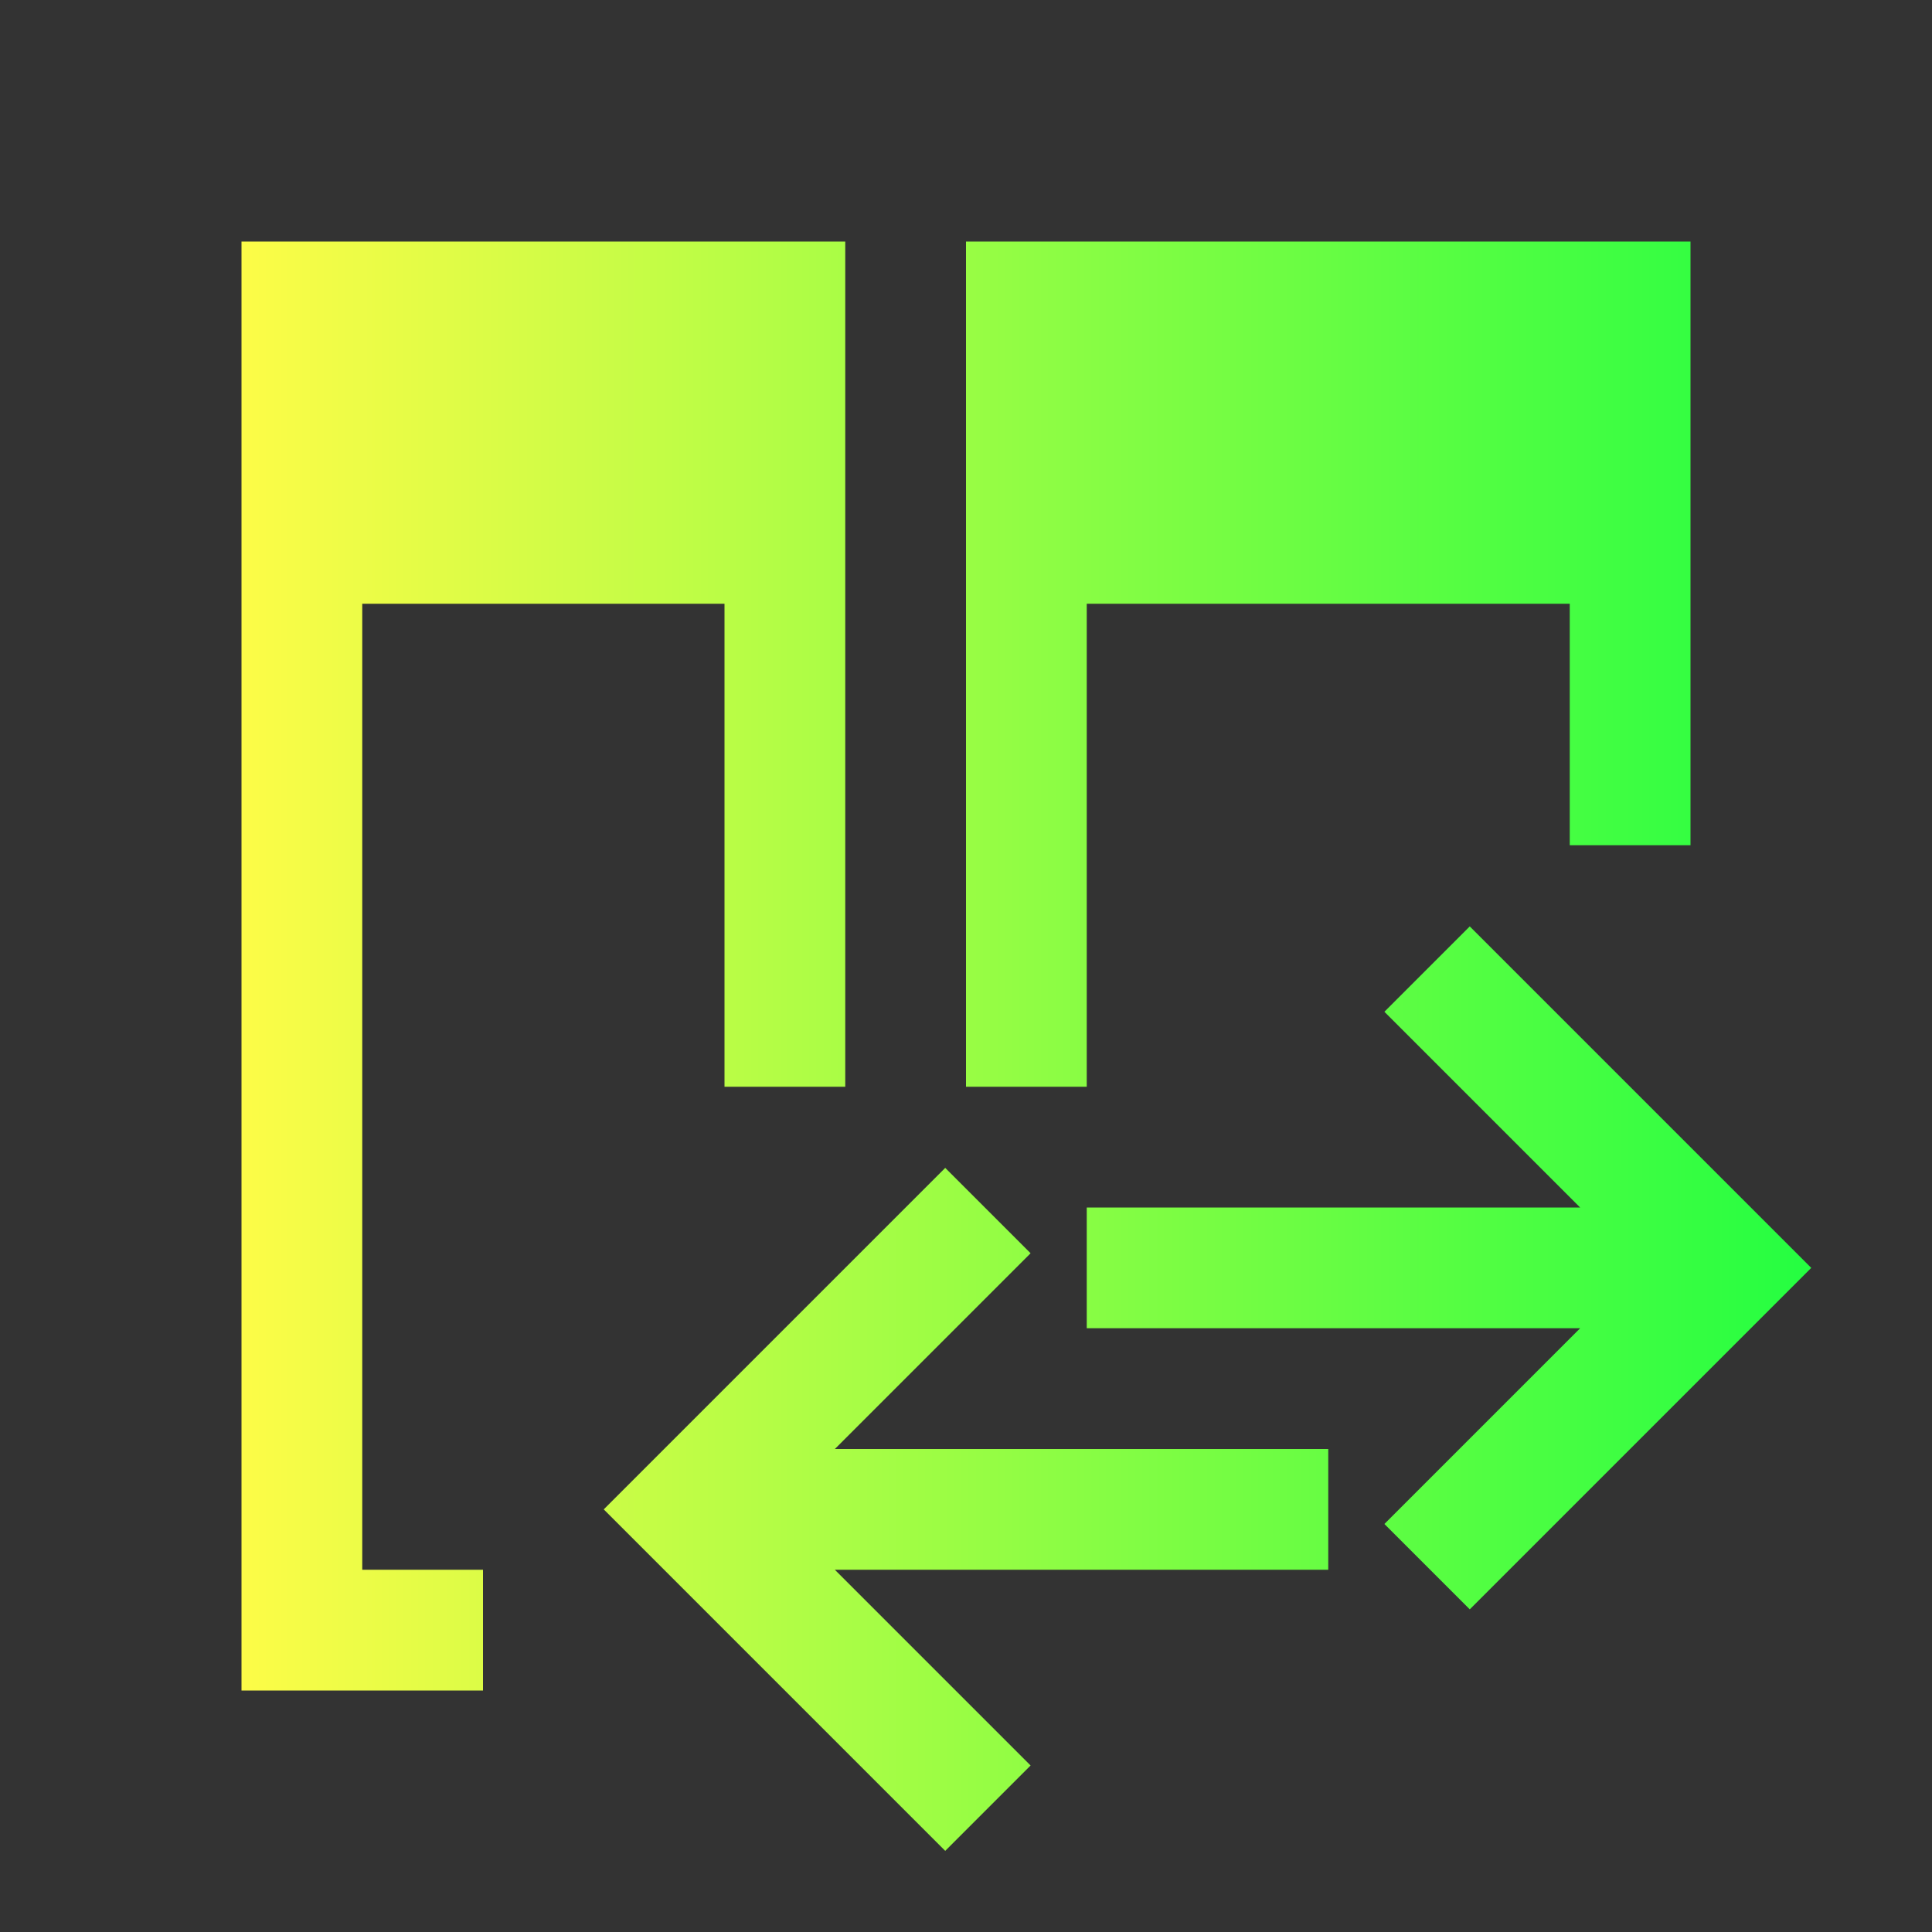 <svg width="16" height="16" viewBox="0 0 16 16" fill="none" xmlns="http://www.w3.org/2000/svg">
<rect x="0" y="0" width="16" height="16" fill="#333333" stroke="none"/>
<path d="M2 2V14H4V13H3V5H6V9H7V2H2ZM8 2V9H9V5H13V7H14V2H8ZM12.172 7.672L11.465 8.379L12.414 9.328L13.086 10H11H9V11H10H11H13.086L12.414 11.672L11.465 12.621L12.172 13.328L13.121 12.379L15 10.5L13.121 8.621L12.172 7.672ZM7.828 9.672L6.879 10.621L5 12.5L6.879 14.379L7.828 15.328L8.535 14.621L7.586 13.672L6.914 13H9H10H11V12H9H6.914L7.586 11.328L8.535 10.379L7.828 9.672Z" fill="url(#paint0_linear_10_10934)"/>
<defs>
<linearGradient id="paint0_linear_10_10934" x1="2" y1="8.664" x2="15" y2="8.664" gradientUnits="userSpaceOnUse">
<stop stop-color="#FDFC47"/>
<stop offset="1" stop-color="#24FE41"/>
</linearGradient>
</defs>
</svg>
